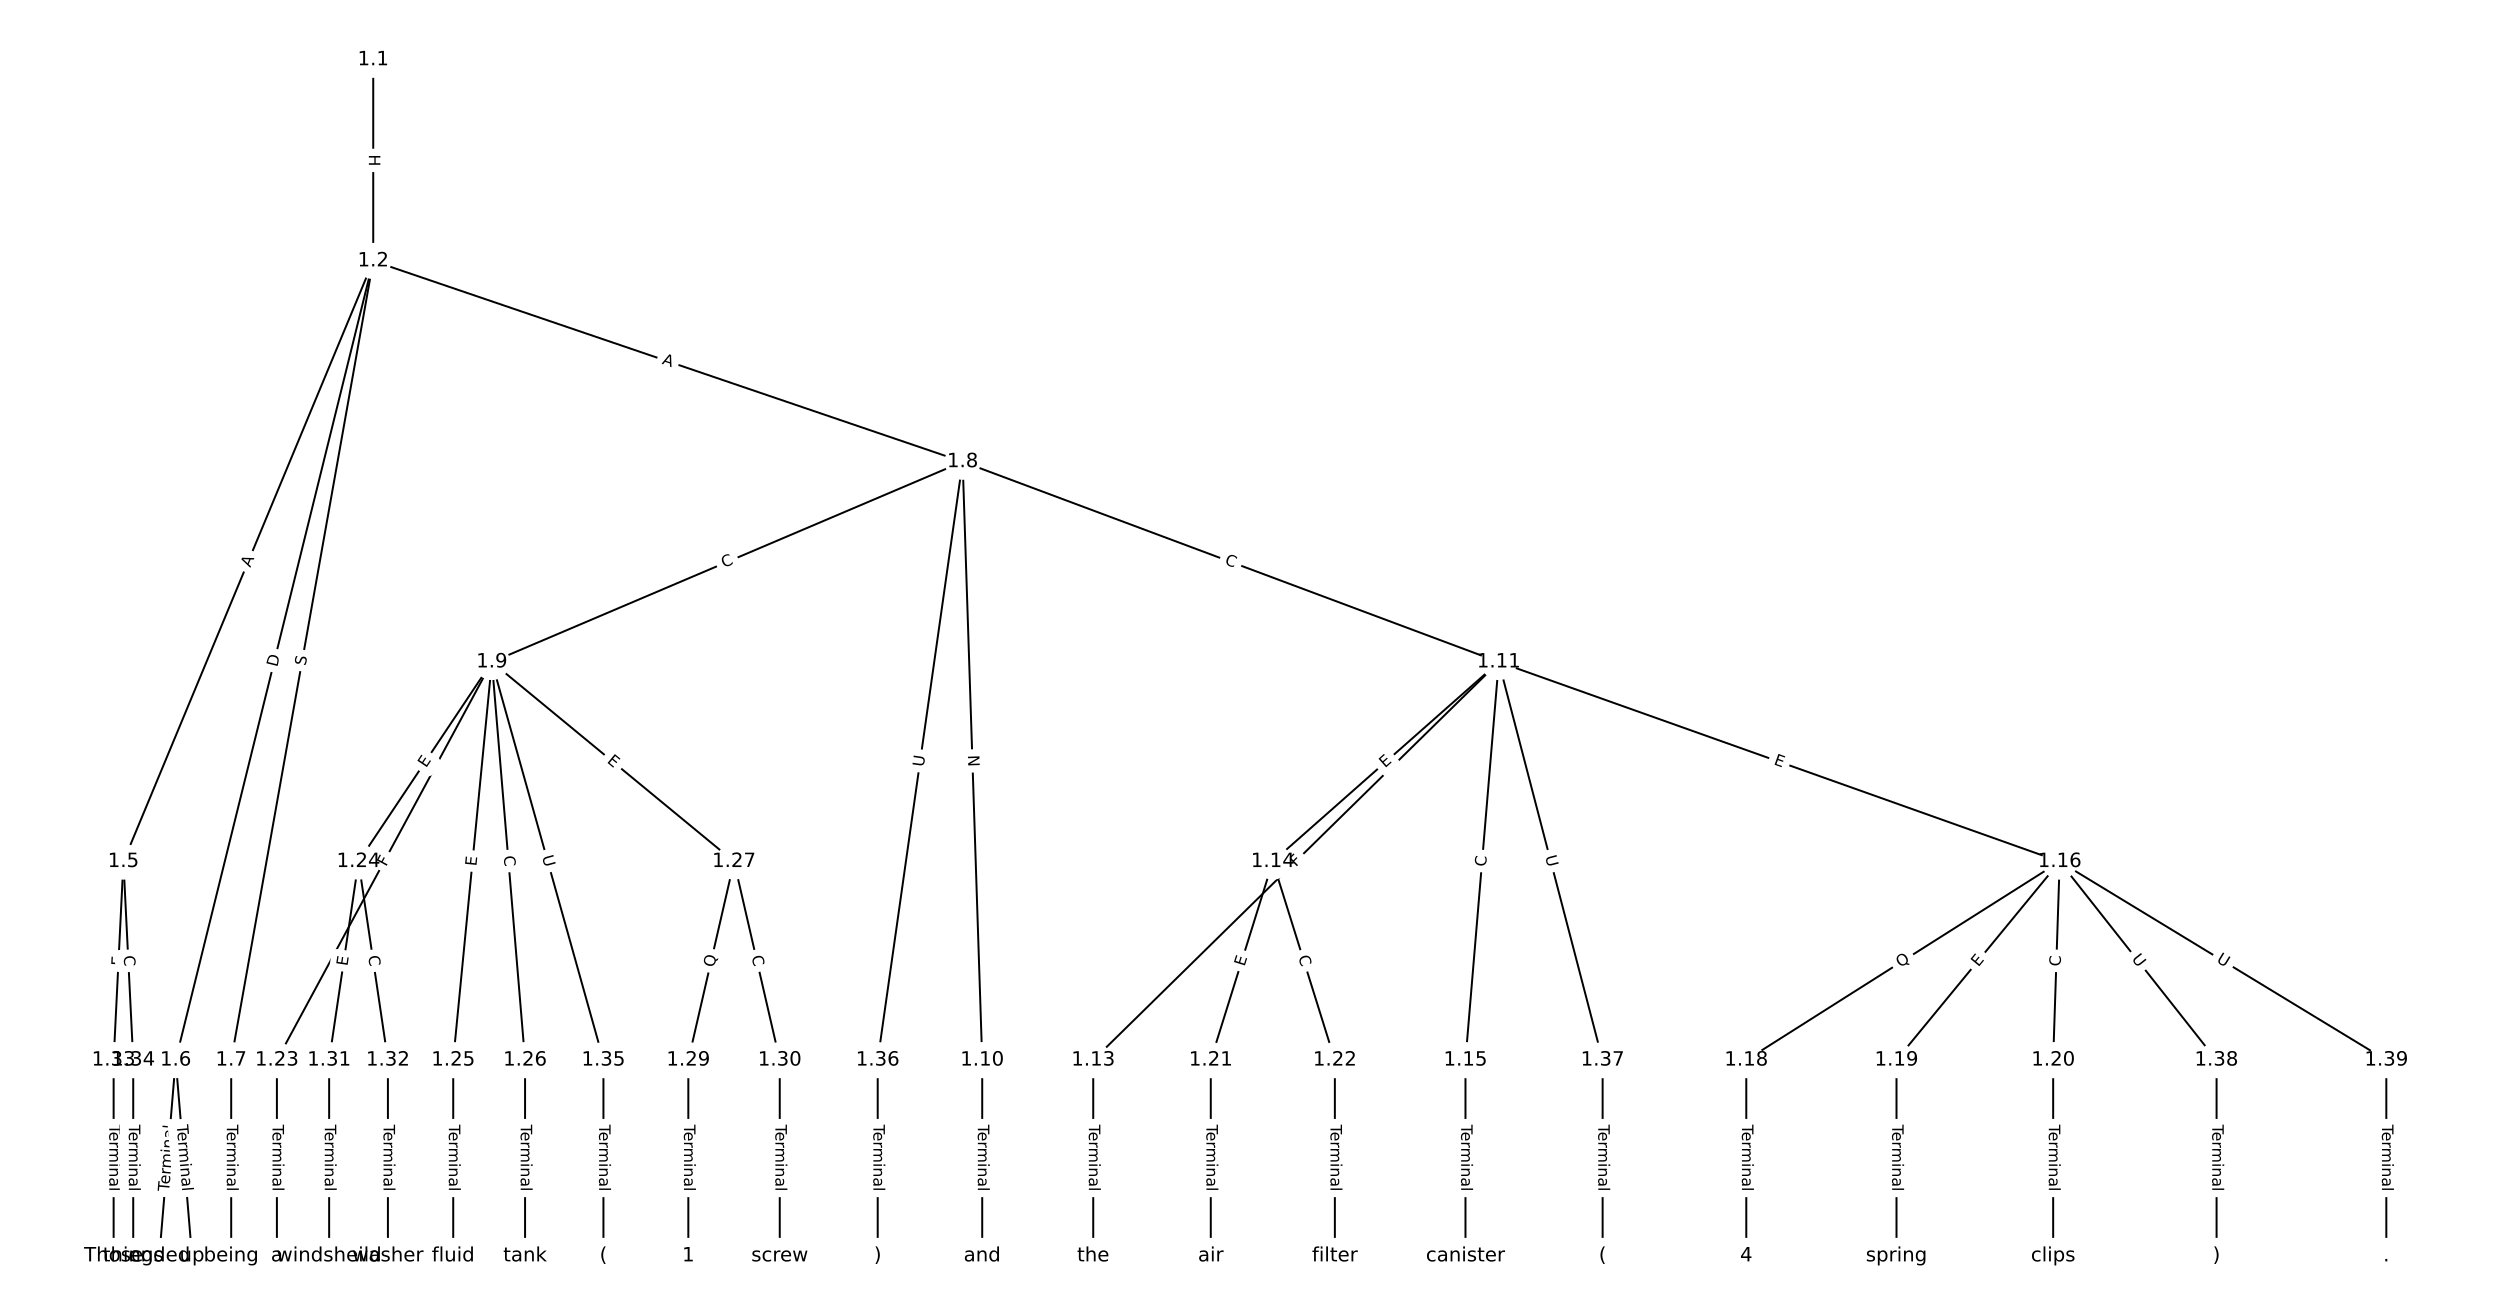 <?xml version="1.0" encoding="UTF-8"?>
<!DOCTYPE svg  PUBLIC '-//W3C//DTD SVG 1.1//EN'  'http://www.w3.org/Graphics/SVG/1.1/DTD/svg11.dtd'>
<svg width="1266.7pt" height="666.67pt" version="1.1" viewBox="0 0 1266.7 666.67" xmlns="http://www.w3.org/2000/svg" xmlns:xlink="http://www.w3.org/1999/xlink">
<defs>
<style type="text/css">*{stroke-linecap:butt;stroke-linejoin:round;}</style>
</defs>
<path d="m0 666.67h1266.7v-666.67h-1266.7z" fill="#fff"/>
<g fill="none" stroke="#000">
<path d="m189.11 30.303v101.93" clip-path="url(#a)"/>
<path d="m189.11 132.23-126.57 304.32" clip-path="url(#a)"/>
<path d="m189.11 132.23-100.1 404.91" clip-path="url(#a)"/>
<path d="m189.11 132.23-71.973 404.91" clip-path="url(#a)"/>
<path d="m189.11 132.23 298.64 101.73" clip-path="url(#a)"/>
<path d="m62.539 436.55-4.963 100.6" clip-path="url(#a)"/>
<path d="m62.539 436.55 4.963 100.6" clip-path="url(#a)"/>
<path d="m89.011 537.15-8.272 99.216" clip-path="url(#a)"/>
<path d="m89.011 537.15 8.272 99.216" clip-path="url(#a)"/>
<path d="m117.14 537.15v99.216" clip-path="url(#a)"/>
<path d="m487.75 233.96-238.53 101.47" clip-path="url(#a)"/>
<path d="m487.75 233.96 9.913 303.19" clip-path="url(#a)"/>
<path d="m487.75 233.96 271.65 101.47" clip-path="url(#a)"/>
<path d="m487.75 233.96-43.03 303.19" clip-path="url(#a)"/>
<path d="m249.22 335.43-108.92 201.72" clip-path="url(#a)"/>
<path d="m249.22 335.43-67.558 101.12" clip-path="url(#a)"/>
<path d="m249.22 335.43-19.578 201.72" clip-path="url(#a)"/>
<path d="m249.22 335.43 16.821 201.72" clip-path="url(#a)"/>
<path d="m249.22 335.43 122.71 101.12" clip-path="url(#a)"/>
<path d="m249.22 335.43 56.528 201.72" clip-path="url(#a)"/>
<path d="m497.67 537.15v99.216" clip-path="url(#a)"/>
<path d="m759.4 335.43-205.49 201.72" clip-path="url(#a)"/>
<path d="m759.4 335.43-114.49 101.12" clip-path="url(#a)"/>
<path d="m759.4 335.43-16.876 201.72" clip-path="url(#a)"/>
<path d="m759.4 335.43 284.24 101.12" clip-path="url(#a)"/>
<path d="m759.4 335.43 52.612 201.72" clip-path="url(#a)"/>
<path d="m553.92 537.15v99.216" clip-path="url(#a)"/>
<path d="m644.91 436.55-31.435 100.6" clip-path="url(#a)"/>
<path d="m644.91 436.55 31.435 100.6" clip-path="url(#a)"/>
<path d="m742.53 537.15v99.216" clip-path="url(#a)"/>
<path d="m1043.6 436.55-158.83 100.6" clip-path="url(#a)"/>
<path d="m1043.6 436.55-82.724 100.6" clip-path="url(#a)"/>
<path d="m1043.6 436.55-3.309 100.6" clip-path="url(#a)"/>
<path d="m1043.6 436.55 79.415 100.6" clip-path="url(#a)"/>
<path d="m1043.6 436.55 165.45 100.6" clip-path="url(#a)"/>
<path d="m884.81 537.15v99.216" clip-path="url(#a)"/>
<path d="m960.92 537.15v99.216" clip-path="url(#a)"/>
<path d="m1040.3 537.15v99.216" clip-path="url(#a)"/>
<path d="m613.48 537.15v99.216" clip-path="url(#a)"/>
<path d="m676.35 537.15v99.216" clip-path="url(#a)"/>
<path d="m140.3 537.15v99.216" clip-path="url(#a)"/>
<path d="m181.66 436.55-14.89 100.6" clip-path="url(#a)"/>
<path d="m181.66 436.55 14.89 100.6" clip-path="url(#a)"/>
<path d="m229.64 537.15v99.216" clip-path="url(#a)"/>
<path d="m266.04 537.15v99.216" clip-path="url(#a)"/>
<path d="m371.93 436.55-23.163 100.6" clip-path="url(#a)"/>
<path d="m371.93 436.55 23.163 100.6" clip-path="url(#a)"/>
<path d="m348.76 537.15v99.216" clip-path="url(#a)"/>
<path d="m395.09 537.15v99.216" clip-path="url(#a)"/>
<path d="m166.77 537.15v99.216" clip-path="url(#a)"/>
<path d="m196.55 537.15v99.216" clip-path="url(#a)"/>
<path d="m57.576 537.15v99.216" clip-path="url(#a)"/>
<path d="m67.503 537.15v99.216" clip-path="url(#a)"/>
<path d="m305.75 537.15v99.216" clip-path="url(#a)"/>
<path d="m444.72 537.15v99.216" clip-path="url(#a)"/>
<path d="m812.02 537.15v99.216" clip-path="url(#a)"/>
<path d="m1123.1 537.15v99.216" clip-path="url(#a)"/>
<path d="m1209.1 537.15v99.216" clip-path="url(#a)"/>
</g>
<path d="m182.84 78.26v6.016q0 2.4 2.4 2.4h7.742q2.4 0 2.4-2.4v-6.016q0-2.4-2.4-2.4h-7.742q-2.4 0-2.4 2.4z" clip-path="url(#a)" fill="#fff" stroke="#fff"/>
<g clip-path="url(#a)">
<defs>
<path id="aq" d="m9.812 72.906h9.859v-29.891h35.844v29.891h9.859v-72.906h-9.859v34.719h-35.844v-34.719h-9.859z"/>
</defs>
<g transform="translate(186.9 78.26) rotate(90) scale(.08 -.08)">
<use xlink:href="#aq"/>
</g>
</g>
<path d="m130.56 289.33 2.102-5.053q0.922-2.216-1.294-3.138l-7.149-2.973q-2.216-0.922-3.138 1.294l-2.102 5.053q-0.922 2.216 1.294 3.138l7.149 2.973q2.216 0.922 3.138-1.294z" clip-path="url(#a)" fill="#fff" stroke="#fff"/>
<g clip-path="url(#a)">
<defs>
<path id="ai" d="m34.188 63.188-13.391-36.281h26.812zm-5.578 9.719h11.188l27.781-72.906h-10.25l-6.641 18.703h-32.859l-6.641-18.703h-10.406z"/>
</defs>
<g transform="translate(126.81 287.77) rotate(-67.417) scale(.08 -.08)">
<use xlink:href="#ai"/>
</g>
</g>
<path d="m144.41 339.19 1.478-5.98q0.576-2.33-1.754-2.906l-7.516-1.858q-2.33-0.576-2.906 1.754l-1.478 5.98q-0.576 2.33 1.754 2.906l7.516 1.858q2.33 0.576 2.906-1.754z" clip-path="url(#a)" fill="#fff" stroke="#fff"/>
<g clip-path="url(#a)">
<defs>
<path id="ar" d="m19.672 64.797v-56.688h11.922q15.094 0 22.094 6.828 7 6.844 7 21.594 0 14.641-7 21.453t-22.094 6.812zm-9.859 8.109h20.266q21.188 0 31.094-8.812 9.922-8.812 9.922-27.562 0-18.859-9.969-27.703-9.953-8.828-31.047-8.828h-20.266z"/>
</defs>
<g transform="translate(140.46 338.21) rotate(-76.114) scale(.08 -.08)">
<use xlink:href="#ar"/>
</g>
</g>
<path d="m158.85 338.29 0.889-5q0.42-2.363-1.943-2.783l-7.623-1.355q-2.363-0.42-2.783 1.943l-0.889 5q-0.42 2.363 1.943 2.783l7.623 1.355q2.363 0.42 2.783-1.943z" clip-path="url(#a)" fill="#fff" stroke="#fff"/>
<g clip-path="url(#a)">
<defs>
<path id="ao" d="m53.516 70.516v-9.625q-5.609 2.688-10.594 4-4.984 1.328-9.625 1.328-8.047 0-12.422-3.125t-4.375-8.891q0-4.844 2.906-7.312 2.906-2.453 11.016-3.969l5.953-1.219q11.031-2.109 16.281-7.406t5.25-14.172q0-10.609-7.109-16.078-7.094-5.469-20.812-5.469-5.172 0-11.016 1.172-5.828 1.172-12.078 3.469v10.156q6-3.359 11.766-5.078 5.766-1.703 11.328-1.703 8.438 0 13.031 3.312 4.594 3.328 4.594 9.484 0 5.359-3.297 8.391t-10.812 4.547l-6.016 1.172q-11.031 2.188-15.969 6.875-4.922 4.688-4.922 13.047 0 9.672 6.812 15.234t18.766 5.562q5.141 0 10.453-0.938 5.328-0.922 10.891-2.766z"/>
</defs>
<g transform="translate(154.85 337.58) rotate(-79.921) scale(.08 -.08)">
<use xlink:href="#ao"/>
</g>
</g>
<path d="m333.82 188.15 5.18 1.764q2.272 0.774 3.046-1.498l2.496-7.329q0.774-2.272-1.498-3.046l-5.18-1.764q-2.272-0.774-3.046 1.498l-2.496 7.329q-0.774 2.272 1.498 3.046z" clip-path="url(#a)" fill="#fff" stroke="#fff"/>
<g clip-path="url(#a)">
<g transform="translate(335.13 184.3) rotate(18.81) scale(.08 -.08)">
<use xlink:href="#ai"/>
</g>
</g>
<path d="m66.197 489.68 0.249-5.049q0.118-2.397-2.279-2.515l-7.733-0.382q-2.397-0.118-2.515 2.279l-0.249 5.049q-0.118 2.397 2.279 2.515l7.733 0.382q2.397 0.118 2.515-2.279z" clip-path="url(#a)" fill="#fff" stroke="#fff"/>
<g clip-path="url(#a)">
<defs>
<path id="o" d="m9.812 72.906h46.094v-8.312h-36.234v-21.578h34.719v-8.297h-34.719v-26.422h37.109v-8.297h-46.969z"/>
</defs>
<g transform="translate(62.138 489.48) rotate(-87.175) scale(.08 -.08)">
<use xlink:href="#o"/>
</g>
</g>
<path d="m58.62 484.37 0.275 5.58q0.118 2.397 2.515 2.279l7.733-0.382q2.397-0.118 2.279-2.515l-0.275-5.58q-0.118-2.397-2.515-2.279l-7.733 0.382q-2.397 0.118-2.279 2.515z" clip-path="url(#a)" fill="#fff" stroke="#fff"/>
<g clip-path="url(#a)">
<defs>
<path id="p" d="m64.406 67.281v-10.391q-4.984 4.641-10.625 6.922-5.641 2.297-11.984 2.297-12.5 0-19.141-7.641t-6.641-22.094q0-14.406 6.641-22.047t19.141-7.641q6.344 0 11.984 2.297t10.625 6.938v-10.312q-5.172-3.516-10.969-5.281-5.781-1.75-12.219-1.75-16.562 0-26.094 10.125-9.516 10.141-9.516 27.672 0 17.578 9.516 27.703 9.531 10.141 26.094 10.141 6.531 0 12.312-1.734 5.797-1.734 10.875-5.203z"/>
</defs>
<g transform="translate(62.678 484.17) rotate(87.175) scale(.08 -.08)">
<use xlink:href="#p"/>
</g>
</g>
<path d="m89.72 604.12 2.809-33.691q0.199-2.392-2.192-2.591l-7.716-0.643q-2.392-0.199-2.591 2.192l-2.809 33.691q-0.199 2.392 2.192 2.591l7.716 0.643q2.392 0.199 2.591-2.192z" clip-path="url(#a)" fill="#fff" stroke="#fff"/>
<g clip-path="url(#a)">
<defs>
<path id="k" d="m-0.297 72.906h61.672v-8.312h-25.875v-64.594h-9.906v64.594h-25.891z"/>
<path id="f" d="m56.203 29.594v-4.391h-41.312q0.594-9.281 5.594-14.141t13.938-4.859q5.172 0 10.031 1.266t9.656 3.812v-8.5q-4.844-2.047-9.922-3.125t-10.297-1.078q-13.094 0-20.734 7.609-7.641 7.625-7.641 20.625 0 13.422 7.25 21.297 7.25 7.891 19.562 7.891 11.031 0 17.453-7.109 6.422-7.094 6.422-19.297zm-8.984 2.641q-0.094 7.359-4.125 11.75-4.031 4.406-10.672 4.406-7.516 0-12.031-4.25t-5.203-11.969z"/>
<path id="i" d="m41.109 46.297q-1.516 0.875-3.297 1.281-1.781 0.422-3.922 0.422-7.625 0-11.703-4.953t-4.078-14.234v-28.812h-9.031v54.688h9.031v-8.5q2.844 4.984 7.375 7.391 4.547 2.422 11.047 2.422 0.922 0 2.047-0.125 1.125-0.109 2.484-0.359z"/>
<path id="l" d="m52 44.188q3.375 6.062 8.062 8.938t11.031 2.875q8.547 0 13.188-5.984 4.641-5.969 4.641-17v-33.016h-9.031v32.719q0 7.859-2.797 11.656-2.781 3.812-8.484 3.812-6.984 0-11.047-4.641-4.047-4.625-4.047-12.641v-30.906h-9.031v32.719q0 7.906-2.781 11.688t-8.594 3.781q-6.891 0-10.953-4.656-4.047-4.656-4.047-12.625v-30.906h-9.031v54.688h9.031v-8.5q3.078 5.031 7.375 7.422t10.203 2.391q5.969 0 10.141-3.031 4.172-3.016 6.172-8.781z"/>
<path id="e" d="m9.422 54.688h8.984v-54.688h-8.984zm0 21.297h8.984v-11.391h-8.984z"/>
<path id="g" d="m54.891 33.016v-33.016h-8.984v32.719q0 7.766-3.031 11.609-3.031 3.859-9.078 3.859-7.281 0-11.484-4.641-4.203-4.625-4.203-12.641v-30.906h-9.031v54.688h9.031v-8.5q3.234 4.938 7.594 7.375 4.375 2.438 10.094 2.438 9.422 0 14.25-5.828 4.844-5.828 4.844-17.156z"/>
<path id="h" d="m34.281 27.484q-10.891 0-15.094-2.484t-4.203-8.5q0-4.781 3.156-7.594 3.156-2.797 8.562-2.797 7.484 0 12 5.297t4.516 14.078v2zm17.922 3.719v-31.203h-8.984v8.297q-3.078-4.969-7.672-7.344t-11.234-2.375q-8.391 0-13.359 4.719-4.953 4.719-4.953 12.625 0 9.219 6.172 13.906 6.188 4.688 18.438 4.688h12.609v0.891q0 6.203-4.078 9.594t-11.453 3.391q-4.688 0-9.141-1.125-4.438-1.125-8.531-3.375v8.312q4.922 1.906 9.562 2.844 4.641 0.953 9.031 0.953 11.875 0 17.734-6.156 5.859-6.141 5.859-18.641z"/>
<path id="j" d="m9.422 75.984h8.984v-75.984h-8.984z"/>
</defs>
<g transform="translate(85.67 603.78) rotate(-85.234) scale(.08 -.08)">
<use xlink:href="#k"/>
<use x="44.084" xlink:href="#f"/>
<use x="105.607" xlink:href="#i"/>
<use x="144.971" xlink:href="#l"/>
<use x="242.383" xlink:href="#e"/>
<use x="270.166" xlink:href="#g"/>
<use x="333.545" xlink:href="#h"/>
<use x="394.824" xlink:href="#j"/>
</g>
</g>
<path d="m85.493 570.43 2.809 33.691q0.199 2.392 2.591 2.192l7.716-0.643q2.392-0.199 2.192-2.591l-2.809-33.691q-0.199-2.392-2.591-2.192l-7.716 0.643q-2.392 0.199-2.192 2.591z" clip-path="url(#a)" fill="#fff" stroke="#fff"/>
<g clip-path="url(#a)">
<g transform="translate(89.543 570.09) rotate(85.234) scale(.08 -.08)">
<use xlink:href="#k"/>
<use x="44.084" xlink:href="#f"/>
<use x="105.607" xlink:href="#i"/>
<use x="144.971" xlink:href="#l"/>
<use x="242.383" xlink:href="#e"/>
<use x="270.166" xlink:href="#g"/>
<use x="333.545" xlink:href="#h"/>
<use x="394.824" xlink:href="#j"/>
</g>
</g>
<path d="m110.87 569.85v33.808q0 2.4 2.4 2.4h7.742q2.4 0 2.4-2.4v-33.808q0-2.4-2.4-2.4h-7.742q-2.4 0-2.4 2.4z" clip-path="url(#a)" fill="#fff" stroke="#fff"/>
<g clip-path="url(#a)">
<g transform="translate(114.93 569.85) rotate(90) scale(.08 -.08)">
<use xlink:href="#k"/>
<use x="44.084" xlink:href="#f"/>
<use x="105.607" xlink:href="#i"/>
<use x="144.971" xlink:href="#l"/>
<use x="242.383" xlink:href="#e"/>
<use x="270.166" xlink:href="#g"/>
<use x="333.545" xlink:href="#h"/>
<use x="394.824" xlink:href="#j"/>
</g>
</g>
<path d="m368.37 291.56 5.141-2.187q2.208-0.939 1.269-3.148l-3.031-7.125q-0.939-2.208-3.148-1.269l-5.141 2.187q-2.208 0.939-1.269 3.148l3.031 7.125q0.939 2.208 3.148 1.269z" clip-path="url(#a)" fill="#fff" stroke="#fff"/>
<g clip-path="url(#a)">
<g transform="translate(366.78 287.82) rotate(-23.044) scale(.08 -.08)">
<use xlink:href="#p"/>
</g>
</g>
<path d="m486.34 382.77 0.196 5.982q0.078 2.399 2.477 2.32l7.738-0.253q2.399-0.078 2.32-2.477l-0.196-5.982q-0.078-2.399-2.477-2.32l-7.738 0.253q-2.399 0.078-2.32 2.477z" clip-path="url(#a)" fill="#fff" stroke="#fff"/>
<g clip-path="url(#a)">
<defs>
<path id="ap" d="m9.812 72.906h13.281l32.328-60.984v60.984h9.562v-72.906h-13.281l-32.312 60.984v-60.984h-9.578z"/>
</defs>
<g transform="translate(490.41 382.63) rotate(88.127) scale(.08 -.08)">
<use xlink:href="#ap"/>
</g>
</g>
<path d="m618.77 289.59 5.233 1.955q2.248 0.84 3.088-1.409l2.709-7.253q0.84-2.248-1.409-3.088l-5.233-1.955q-2.248-0.84-3.088 1.409l-2.709 7.253q-0.84 2.248 1.409 3.088z" clip-path="url(#a)" fill="#fff" stroke="#fff"/>
<g clip-path="url(#a)">
<g transform="translate(620.19 285.78) rotate(20.482) scale(.08 -.08)">
<use xlink:href="#p"/>
</g>
</g>
<path d="m472.04 389.33 0.823-5.797q0.337-2.376-2.039-2.713l-7.666-1.088q-2.376-0.337-2.713 2.039l-0.823 5.797q-0.337 2.376 2.039 2.713l7.666 1.088q2.376 0.337 2.713-2.039z" clip-path="url(#a)" fill="#fff" stroke="#fff"/>
<g clip-path="url(#a)">
<defs>
<path id="s" d="m8.688 72.906h9.922v-44.297q0-11.719 4.234-16.875 4.25-5.141 13.781-5.141 9.469 0 13.719 5.141 4.25 5.156 4.25 16.875v44.297h9.906v-45.516q0-14.25-7.062-21.531-7.047-7.281-20.812-7.281-13.828 0-20.891 7.281-7.047 7.281-7.047 21.531z"/>
</defs>
<g transform="translate(468.01 388.76) rotate(-81.922) scale(.08 -.08)">
<use xlink:href="#s"/>
</g>
</g>
<path d="m199.18 441.29 2.186-4.049q1.14-2.112-0.972-3.252l-6.813-3.679q-2.112-1.14-3.252 0.972l-2.186 4.049q-1.14 2.112 0.972 3.252l6.813 3.679q2.112 1.14 3.252-0.972z" clip-path="url(#a)" fill="#fff" stroke="#fff"/>
<g clip-path="url(#a)">
<defs>
<path id="ah" d="m9.812 72.906h41.891v-8.312h-32.031v-21.484h28.906v-8.297h-28.906v-34.812h-9.859z"/>
</defs>
<g transform="translate(195.61 439.36) rotate(-61.633) scale(.08 -.08)">
<use xlink:href="#ah"/>
</g>
</g>
<path d="m219.25 391.57 2.808-4.203q1.333-1.996-0.662-3.329l-6.438-4.301q-1.996-1.333-3.329 0.662l-2.808 4.203q-1.333 1.996 0.662 3.329l6.438 4.301q1.996 1.333 3.329-0.662z" clip-path="url(#a)" fill="#fff" stroke="#fff"/>
<g clip-path="url(#a)">
<g transform="translate(215.87 389.32) rotate(-56.254) scale(.08 -.08)">
<use xlink:href="#o"/>
</g>
</g>
<path d="m245.43 439.41 0.488-5.031q0.232-2.389-2.157-2.621l-7.706-0.748q-2.389-0.232-2.621 2.157l-0.488 5.031q-0.232 2.389 2.157 2.621l7.706 0.748q2.389 0.232 2.621-2.157z" clip-path="url(#a)" fill="#fff" stroke="#fff"/>
<g clip-path="url(#a)">
<g transform="translate(241.38 439.02) rotate(-84.457) scale(.08 -.08)">
<use xlink:href="#o"/>
</g>
</g>
<path d="m251.15 434.02 0.464 5.567q0.199 2.392 2.591 2.192l7.716-0.643q2.392-0.199 2.192-2.591l-0.464-5.567q-0.199-2.392-2.591-2.192l-7.716 0.643q-2.392 0.199-2.192 2.591z" clip-path="url(#a)" fill="#fff" stroke="#fff"/>
<g clip-path="url(#a)">
<g transform="translate(255.2 433.69) rotate(85.233) scale(.08 -.08)">
<use xlink:href="#p"/>
</g>
</g>
<path d="m304.63 389.22 3.901 3.215q1.852 1.526 3.378-0.326l4.924-5.975q1.526-1.852-0.326-3.378l-3.901-3.215q-1.852-1.526-3.378 0.326l-4.924 5.975q-1.526 1.852 0.326 3.378z" clip-path="url(#a)" fill="#fff" stroke="#fff"/>
<g clip-path="url(#a)">
<g transform="translate(307.22 386.08) rotate(39.492) scale(.08 -.08)">
<use xlink:href="#o"/>
</g>
</g>
<path d="m270.65 435.16 1.58 5.638q0.648 2.311 2.959 1.663l7.455-2.089q2.311-0.648 1.663-2.959l-1.58-5.638q-0.648-2.311-2.959-1.663l-7.455 2.089q-2.311 0.648-1.663 2.959z" clip-path="url(#a)" fill="#fff" stroke="#fff"/>
<g clip-path="url(#a)">
<g transform="translate(274.57 434.06) rotate(74.346) scale(.08 -.08)">
<use xlink:href="#s"/>
</g>
</g>
<path d="m491.4 569.85v33.808q0 2.4 2.4 2.4h7.742q2.4 0 2.4-2.4v-33.808q0-2.4-2.4-2.4h-7.742q-2.4 0-2.4 2.4z" clip-path="url(#a)" fill="#fff" stroke="#fff"/>
<g clip-path="url(#a)">
<g transform="translate(495.46 569.85) rotate(90) scale(.08 -.08)">
<use xlink:href="#k"/>
<use x="44.084" xlink:href="#f"/>
<use x="105.607" xlink:href="#i"/>
<use x="144.971" xlink:href="#l"/>
<use x="242.383" xlink:href="#e"/>
<use x="270.166" xlink:href="#g"/>
<use x="333.545" xlink:href="#h"/>
<use x="394.824" xlink:href="#j"/>
</g>
</g>
<path d="m659.41 442.37 3.284-3.223q1.713-1.681 0.031-3.394l-5.424-5.525q-1.681-1.713-3.394-0.031l-3.284 3.223q-1.713 1.681-0.031 3.394l5.424 5.525q1.681 1.713 3.394 0.031z" clip-path="url(#a)" fill="#fff" stroke="#fff"/>
<g clip-path="url(#a)">
<g transform="translate(656.57 439.47) rotate(-44.47) scale(.08 -.08)">
<use xlink:href="#ah"/>
</g>
</g>
<path d="m704.42 392.36 3.789-3.346q1.799-1.589 0.21-3.388l-5.126-5.803q-1.589-1.799-3.388-0.21l-3.789 3.346q-1.799 1.589-0.21 3.388l5.126 5.803q1.589 1.799 3.388 0.21z" clip-path="url(#a)" fill="#fff" stroke="#fff"/>
<g clip-path="url(#a)">
<g transform="translate(701.73 389.32) rotate(-41.453) scale(.08 -.08)">
<use xlink:href="#o"/>
</g>
</g>
<path d="m756.98 439.59 0.466-5.567q0.2-2.392-2.192-2.592l-7.715-0.645q-2.392-0.2-2.592 2.192l-0.466 5.567q-0.2 2.392 2.192 2.592l7.715 0.645q2.392 0.2 2.592-2.192z" clip-path="url(#a)" fill="#fff" stroke="#fff"/>
<g clip-path="url(#a)">
<g transform="translate(752.93 439.25) rotate(-85.218) scale(.08 -.08)">
<use xlink:href="#p"/>
</g>
</g>
<path d="m897.04 391.05 4.763 1.694q2.261 0.804 3.066-1.457l2.595-7.295q0.804-2.261-1.457-3.066l-4.763-1.694q-2.261-0.804-3.066 1.457l-2.595 7.295q-0.804 2.261 1.457 3.066z" clip-path="url(#a)" fill="#fff" stroke="#fff"/>
<g clip-path="url(#a)">
<g transform="translate(898.4 387.22) rotate(19.584) scale(.08 -.08)">
<use xlink:href="#o"/>
</g>
</g>
<path d="m778.9 435.04 1.478 5.665q0.606 2.322 2.928 1.717l7.492-1.954q2.322-0.606 1.717-2.928l-1.478-5.665q-0.606-2.322-2.928-1.717l-7.492 1.954q-2.322 0.606-1.717 2.928z" clip-path="url(#a)" fill="#fff" stroke="#fff"/>
<g clip-path="url(#a)">
<g transform="translate(782.84 434.01) rotate(75.382) scale(.08 -.08)">
<use xlink:href="#s"/>
</g>
</g>
<path d="m547.65 569.85v33.808q0 2.4 2.4 2.4h7.742q2.4 0 2.4-2.4v-33.808q0-2.4-2.4-2.4h-7.742q-2.4 0-2.4 2.4z" clip-path="url(#a)" fill="#fff" stroke="#fff"/>
<g clip-path="url(#a)">
<g transform="translate(551.71 569.85) rotate(90) scale(.08 -.08)">
<use xlink:href="#k"/>
<use x="44.084" xlink:href="#f"/>
<use x="105.607" xlink:href="#i"/>
<use x="144.971" xlink:href="#l"/>
<use x="242.383" xlink:href="#e"/>
<use x="270.166" xlink:href="#g"/>
<use x="333.545" xlink:href="#h"/>
<use x="394.824" xlink:href="#j"/>
</g>
</g>
<path d="m634.43 491.13 1.508-4.825q0.716-2.291-1.575-3.007l-7.39-2.309q-2.291-0.716-3.007 1.575l-1.508 4.825q-0.716 2.291 1.575 3.007l7.39 2.309q2.291 0.716 3.007-1.575z" clip-path="url(#a)" fill="#fff" stroke="#fff"/>
<g clip-path="url(#a)">
<g transform="translate(630.55 489.92) rotate(-72.647) scale(.08 -.08)">
<use xlink:href="#o"/>
</g>
</g>
<path d="m653.81 486.05 1.666 5.332q0.716 2.291 3.007 1.575l7.39-2.309q2.291-0.716 1.575-3.007l-1.666-5.332q-0.716-2.291-3.007-1.575l-7.39 2.309q-2.291 0.716-1.575 3.007z" clip-path="url(#a)" fill="#fff" stroke="#fff"/>
<g clip-path="url(#a)">
<g transform="translate(657.69 484.84) rotate(72.647) scale(.08 -.08)">
<use xlink:href="#p"/>
</g>
</g>
<path d="m736.26 569.85v33.808q0 2.4 2.4 2.4h7.742q2.4 0 2.4-2.4v-33.808q0-2.4-2.4-2.4h-7.742q-2.4 0-2.4 2.4z" clip-path="url(#a)" fill="#fff" stroke="#fff"/>
<g clip-path="url(#a)">
<g transform="translate(740.32 569.85) rotate(90) scale(.08 -.08)">
<use xlink:href="#k"/>
<use x="44.084" xlink:href="#f"/>
<use x="105.607" xlink:href="#i"/>
<use x="144.971" xlink:href="#l"/>
<use x="242.383" xlink:href="#e"/>
<use x="270.166" xlink:href="#g"/>
<use x="333.545" xlink:href="#h"/>
<use x="394.824" xlink:href="#j"/>
</g>
</g>
<path d="m964.92 493.83 5.32-3.37q2.027-1.284 0.743-3.312l-4.143-6.541q-1.284-2.027-3.312-0.743l-5.32 3.37q-2.027 1.284-0.743 3.312l4.143 6.541q1.284 2.027 3.312 0.743z" clip-path="url(#a)" fill="#fff" stroke="#fff"/>
<g clip-path="url(#a)">
<defs>
<path id="ag" d="m39.406 66.219q-10.75 0-17.078-8.016-6.312-8-6.312-21.828 0-13.766 6.312-21.781 6.328-8 17.078-8 10.734 0 17.016 8 6.281 8.016 6.281 21.781 0 13.828-6.281 21.828-6.281 8.016-17.016 8.016zm13.812-64.906 13-14.203h-11.922l-10.797 11.672q-1.609-0.094-2.469-0.141-0.844-0.062-1.625-0.062-15.375 0-24.594 10.281-9.203 10.281-9.203 27.516 0 17.281 9.203 27.562 9.219 10.281 24.594 10.281 15.328 0 24.5-10.281 9.188-10.281 9.188-27.562 0-12.688-5.109-21.734-5.094-9.031-14.766-13.328z"/>
</defs>
<g transform="translate(962.75 490.4) rotate(-32.349) scale(.08 -.08)">
<use xlink:href="#ag"/>
</g>
</g>
<path d="m1005.5 492.78 3.211-3.904q1.524-1.854-0.329-3.378l-5.98-4.918q-1.854-1.524-3.378 0.329l-3.211 3.904q-1.524 1.854 0.329 3.378l5.98 4.918q1.854 1.524 3.378-0.329z" clip-path="url(#a)" fill="#fff" stroke="#fff"/>
<g clip-path="url(#a)">
<g transform="translate(1002.4 490.2) rotate(-50.568) scale(.08 -.08)">
<use xlink:href="#o"/>
</g>
</g>
<path d="m1048.2 489.85 0.184-5.583q0.079-2.399-2.32-2.478l-7.738-0.255q-2.399-0.079-2.478 2.32l-0.184 5.583q-0.079 2.399 2.32 2.478l7.738 0.255q2.399 0.079 2.478-2.32z" clip-path="url(#a)" fill="#fff" stroke="#fff"/>
<g clip-path="url(#a)">
<g transform="translate(1044.1 489.71) rotate(-88.116) scale(.08 -.08)">
<use xlink:href="#p"/>
</g>
</g>
<path d="m1076.6 488.44 3.628 4.596q1.487 1.884 3.371 0.397l6.077-4.798q1.884-1.487 0.397-3.371l-3.628-4.596q-1.487-1.884-3.371-0.397l-6.077 4.798q-1.884 1.487-0.397 3.371z" clip-path="url(#a)" fill="#fff" stroke="#fff"/>
<g clip-path="url(#a)">
<g transform="translate(1079.8 485.92) rotate(51.711) scale(.08 -.08)">
<use xlink:href="#s"/>
</g>
</g>
<path d="m1120.6 490.69 5.003 3.042q2.051 1.247 3.298-0.804l4.022-6.616q1.247-2.051-0.804-3.298l-5.003-3.042q-2.051-1.247-3.298 0.804l-4.022 6.616q-1.247 2.051 0.804 3.298z" clip-path="url(#a)" fill="#fff" stroke="#fff"/>
<g clip-path="url(#a)">
<g transform="translate(1122.7 487.21) rotate(31.301) scale(.08 -.08)">
<use xlink:href="#s"/>
</g>
</g>
<path d="m878.54 569.85v33.808q0 2.4 2.4 2.4h7.742q2.4 0 2.4-2.4v-33.808q0-2.4-2.4-2.4h-7.742q-2.4 0-2.4 2.4z" clip-path="url(#a)" fill="#fff" stroke="#fff"/>
<g clip-path="url(#a)">
<g transform="translate(882.61 569.85) rotate(90) scale(.08 -.08)">
<use xlink:href="#k"/>
<use x="44.084" xlink:href="#f"/>
<use x="105.607" xlink:href="#i"/>
<use x="144.971" xlink:href="#l"/>
<use x="242.383" xlink:href="#e"/>
<use x="270.166" xlink:href="#g"/>
<use x="333.545" xlink:href="#h"/>
<use x="394.824" xlink:href="#j"/>
</g>
</g>
<path d="m954.65 569.85v33.808q0 2.4 2.4 2.4h7.742q2.4 0 2.4-2.4v-33.808q0-2.4-2.4-2.4h-7.742q-2.4 0-2.4 2.4z" clip-path="url(#a)" fill="#fff" stroke="#fff"/>
<g clip-path="url(#a)">
<g transform="translate(958.71 569.85) rotate(90) scale(.08 -.08)">
<use xlink:href="#k"/>
<use x="44.084" xlink:href="#f"/>
<use x="105.607" xlink:href="#i"/>
<use x="144.971" xlink:href="#l"/>
<use x="242.383" xlink:href="#e"/>
<use x="270.166" xlink:href="#g"/>
<use x="333.545" xlink:href="#h"/>
<use x="394.824" xlink:href="#j"/>
</g>
</g>
<path d="m1034.1 569.85v33.808q0 2.4 2.4 2.4h7.742q2.4 0 2.4-2.4v-33.808q0-2.4-2.4-2.4h-7.742q-2.4 0-2.4 2.4z" clip-path="url(#a)" fill="#fff" stroke="#fff"/>
<g clip-path="url(#a)">
<g transform="translate(1038.1 569.85) rotate(90) scale(.08 -.08)">
<use xlink:href="#k"/>
<use x="44.084" xlink:href="#f"/>
<use x="105.607" xlink:href="#i"/>
<use x="144.971" xlink:href="#l"/>
<use x="242.383" xlink:href="#e"/>
<use x="270.166" xlink:href="#g"/>
<use x="333.545" xlink:href="#h"/>
<use x="394.824" xlink:href="#j"/>
</g>
</g>
<path d="m607.21 569.85v33.808q0 2.4 2.4 2.4h7.742q2.4 0 2.4-2.4v-33.808q0-2.4-2.4-2.4h-7.742q-2.4 0-2.4 2.4z" clip-path="url(#a)" fill="#fff" stroke="#fff"/>
<g clip-path="url(#a)">
<g transform="translate(611.27 569.85) rotate(90) scale(.08 -.08)">
<use xlink:href="#k"/>
<use x="44.084" xlink:href="#f"/>
<use x="105.607" xlink:href="#i"/>
<use x="144.971" xlink:href="#l"/>
<use x="242.383" xlink:href="#e"/>
<use x="270.166" xlink:href="#g"/>
<use x="333.545" xlink:href="#h"/>
<use x="394.824" xlink:href="#j"/>
</g>
</g>
<path d="m670.08 569.85v33.808q0 2.4 2.4 2.4h7.742q2.4 0 2.4-2.4v-33.808q0-2.4-2.4-2.4h-7.742q-2.4 0-2.4 2.4z" clip-path="url(#a)" fill="#fff" stroke="#fff"/>
<g clip-path="url(#a)">
<g transform="translate(674.14 569.85) rotate(90) scale(.08 -.08)">
<use xlink:href="#k"/>
<use x="44.084" xlink:href="#f"/>
<use x="105.607" xlink:href="#i"/>
<use x="144.971" xlink:href="#l"/>
<use x="242.383" xlink:href="#e"/>
<use x="270.166" xlink:href="#g"/>
<use x="333.545" xlink:href="#h"/>
<use x="394.824" xlink:href="#j"/>
</g>
</g>
<path d="m134.03 569.85v33.808q0 2.4 2.4 2.4h7.742q2.4 0 2.4-2.4v-33.808q0-2.4-2.4-2.4h-7.742q-2.4 0-2.4 2.4z" clip-path="url(#a)" fill="#fff" stroke="#fff"/>
<g clip-path="url(#a)">
<g transform="translate(138.09 569.85) rotate(90) scale(.08 -.08)">
<use xlink:href="#k"/>
<use x="44.084" xlink:href="#f"/>
<use x="105.607" xlink:href="#i"/>
<use x="144.971" xlink:href="#l"/>
<use x="242.383" xlink:href="#e"/>
<use x="270.166" xlink:href="#g"/>
<use x="333.545" xlink:href="#h"/>
<use x="394.824" xlink:href="#j"/>
</g>
</g>
<path d="m180.05 490.27 0.74-5q0.351-2.374-2.023-2.726l-7.659-1.134q-2.374-0.351-2.726 2.023l-0.74 5q-0.351 2.374 2.023 2.726l7.659 1.134q2.374 0.351 2.726-2.023z" clip-path="url(#a)" fill="#fff" stroke="#fff"/>
<g clip-path="url(#a)">
<g transform="translate(176.03 489.67) rotate(-81.58) scale(.08 -.08)">
<use xlink:href="#o"/>
</g>
</g>
<path d="m182.49 485 0.818 5.526q0.351 2.374 2.726 2.023l7.659-1.134q2.374-0.351 2.023-2.726l-0.818-5.526q-0.351-2.374-2.726-2.023l-7.659 1.134q-2.374 0.351-2.023 2.726z" clip-path="url(#a)" fill="#fff" stroke="#fff"/>
<g clip-path="url(#a)">
<g transform="translate(186.51 484.41) rotate(81.58) scale(.08 -.08)">
<use xlink:href="#p"/>
</g>
</g>
<path d="m223.37 569.85v33.808q0 2.4 2.4 2.4h7.742q2.4 0 2.4-2.4v-33.808q0-2.4-2.4-2.4h-7.742q-2.4 0-2.4 2.4z" clip-path="url(#a)" fill="#fff" stroke="#fff"/>
<g clip-path="url(#a)">
<g transform="translate(227.43 569.85) rotate(90) scale(.08 -.08)">
<use xlink:href="#k"/>
<use x="44.084" xlink:href="#f"/>
<use x="105.607" xlink:href="#i"/>
<use x="144.971" xlink:href="#l"/>
<use x="242.383" xlink:href="#e"/>
<use x="270.166" xlink:href="#g"/>
<use x="333.545" xlink:href="#h"/>
<use x="394.824" xlink:href="#j"/>
</g>
</g>
<path d="m259.77 569.85v33.808q0 2.4 2.4 2.4h7.742q2.4 0 2.4-2.4v-33.808q0-2.4-2.4-2.4h-7.742q-2.4 0-2.4 2.4z" clip-path="url(#a)" fill="#fff" stroke="#fff"/>
<g clip-path="url(#a)">
<g transform="translate(263.83 569.85) rotate(90) scale(.08 -.08)">
<use xlink:href="#k"/>
<use x="44.084" xlink:href="#f"/>
<use x="105.607" xlink:href="#i"/>
<use x="144.971" xlink:href="#l"/>
<use x="242.383" xlink:href="#e"/>
<use x="270.166" xlink:href="#g"/>
<use x="333.545" xlink:href="#h"/>
<use x="394.824" xlink:href="#j"/>
</g>
</g>
<path d="m365.75 491.32 1.413-6.137q0.539-2.339-1.8-2.877l-7.545-1.737q-2.339-0.539-2.877 1.8l-1.413 6.137q-0.539 2.339 1.8 2.877l7.545 1.737q2.339 0.539 2.877-1.8z" clip-path="url(#a)" fill="#fff" stroke="#fff"/>
<g clip-path="url(#a)">
<g transform="translate(361.79 490.41) rotate(-77.033) scale(.08 -.08)">
<use xlink:href="#ag"/>
</g>
</g>
<path d="m376.77 485.53 1.254 5.444q0.539 2.339 2.877 1.8l7.545-1.737q2.339-0.539 1.8-2.877l-1.254-5.444q-0.539-2.339-2.877-1.8l-7.545 1.737q-2.339 0.539-1.8 2.877z" clip-path="url(#a)" fill="#fff" stroke="#fff"/>
<g clip-path="url(#a)">
<g transform="translate(380.73 484.62) rotate(77.033) scale(.08 -.08)">
<use xlink:href="#p"/>
</g>
</g>
<path d="m342.49 569.85v33.808q0 2.4 2.4 2.4h7.742q2.4 0 2.4-2.4v-33.808q0-2.4-2.4-2.4h-7.742q-2.4 0-2.4 2.4z" clip-path="url(#a)" fill="#fff" stroke="#fff"/>
<g clip-path="url(#a)">
<g transform="translate(346.56 569.85) rotate(90) scale(.08 -.08)">
<use xlink:href="#k"/>
<use x="44.084" xlink:href="#f"/>
<use x="105.607" xlink:href="#i"/>
<use x="144.971" xlink:href="#l"/>
<use x="242.383" xlink:href="#e"/>
<use x="270.166" xlink:href="#g"/>
<use x="333.545" xlink:href="#h"/>
<use x="394.824" xlink:href="#j"/>
</g>
</g>
<path d="m388.82 569.85v33.808q0 2.4 2.4 2.4h7.742q2.4 0 2.4-2.4v-33.808q0-2.4-2.4-2.4h-7.742q-2.4 0-2.4 2.4z" clip-path="url(#a)" fill="#fff" stroke="#fff"/>
<g clip-path="url(#a)">
<g transform="translate(392.88 569.85) rotate(90) scale(.08 -.08)">
<use xlink:href="#k"/>
<use x="44.084" xlink:href="#f"/>
<use x="105.607" xlink:href="#i"/>
<use x="144.971" xlink:href="#l"/>
<use x="242.383" xlink:href="#e"/>
<use x="270.166" xlink:href="#g"/>
<use x="333.545" xlink:href="#h"/>
<use x="394.824" xlink:href="#j"/>
</g>
</g>
<path d="m160.5 569.85v33.808q0 2.4 2.4 2.4h7.742q2.4 0 2.4-2.4v-33.808q0-2.4-2.4-2.4h-7.742q-2.4 0-2.4 2.4z" clip-path="url(#a)" fill="#fff" stroke="#fff"/>
<g clip-path="url(#a)">
<g transform="translate(164.56 569.85) rotate(90) scale(.08 -.08)">
<use xlink:href="#k"/>
<use x="44.084" xlink:href="#f"/>
<use x="105.607" xlink:href="#i"/>
<use x="144.971" xlink:href="#l"/>
<use x="242.383" xlink:href="#e"/>
<use x="270.166" xlink:href="#g"/>
<use x="333.545" xlink:href="#h"/>
<use x="394.824" xlink:href="#j"/>
</g>
</g>
<path d="m190.28 569.85v33.808q0 2.4 2.4 2.4h7.742q2.4 0 2.4-2.4v-33.808q0-2.4-2.4-2.4h-7.742q-2.4 0-2.4 2.4z" clip-path="url(#a)" fill="#fff" stroke="#fff"/>
<g clip-path="url(#a)">
<g transform="translate(194.34 569.85) rotate(90) scale(.08 -.08)">
<use xlink:href="#k"/>
<use x="44.084" xlink:href="#f"/>
<use x="105.607" xlink:href="#i"/>
<use x="144.971" xlink:href="#l"/>
<use x="242.383" xlink:href="#e"/>
<use x="270.166" xlink:href="#g"/>
<use x="333.545" xlink:href="#h"/>
<use x="394.824" xlink:href="#j"/>
</g>
</g>
<path d="m51.305 569.85v33.808q0 2.4 2.4 2.4h7.742q2.4 0 2.4-2.4v-33.808q0-2.4-2.4-2.4h-7.742q-2.4 0-2.4 2.4z" clip-path="url(#a)" fill="#fff" stroke="#fff"/>
<g clip-path="url(#a)">
<g transform="translate(55.368 569.85) rotate(90) scale(.08 -.08)">
<use xlink:href="#k"/>
<use x="44.084" xlink:href="#f"/>
<use x="105.607" xlink:href="#i"/>
<use x="144.971" xlink:href="#l"/>
<use x="242.383" xlink:href="#e"/>
<use x="270.166" xlink:href="#g"/>
<use x="333.545" xlink:href="#h"/>
<use x="394.824" xlink:href="#j"/>
</g>
</g>
<path d="m61.231 569.85v33.808q0 2.4 2.4 2.4h7.742q2.4 0 2.4-2.4v-33.808q0-2.4-2.4-2.4h-7.742q-2.4 0-2.4 2.4z" clip-path="url(#a)" fill="#fff" stroke="#fff"/>
<g clip-path="url(#a)">
<g transform="translate(65.295 569.85) rotate(90) scale(.08 -.08)">
<use xlink:href="#k"/>
<use x="44.084" xlink:href="#f"/>
<use x="105.607" xlink:href="#i"/>
<use x="144.971" xlink:href="#l"/>
<use x="242.383" xlink:href="#e"/>
<use x="270.166" xlink:href="#g"/>
<use x="333.545" xlink:href="#h"/>
<use x="394.824" xlink:href="#j"/>
</g>
</g>
<path d="m299.48 569.85v33.808q0 2.4 2.4 2.4h7.742q2.4 0 2.4-2.4v-33.808q0-2.4-2.4-2.4h-7.742q-2.4 0-2.4 2.4z" clip-path="url(#a)" fill="#fff" stroke="#fff"/>
<g clip-path="url(#a)">
<g transform="translate(303.54 569.85) rotate(90) scale(.08 -.08)">
<use xlink:href="#k"/>
<use x="44.084" xlink:href="#f"/>
<use x="105.607" xlink:href="#i"/>
<use x="144.971" xlink:href="#l"/>
<use x="242.383" xlink:href="#e"/>
<use x="270.166" xlink:href="#g"/>
<use x="333.545" xlink:href="#h"/>
<use x="394.824" xlink:href="#j"/>
</g>
</g>
<path d="m438.45 569.85v33.808q0 2.4 2.4 2.4h7.742q2.4 0 2.4-2.4v-33.808q0-2.4-2.4-2.4h-7.742q-2.4 0-2.4 2.4z" clip-path="url(#a)" fill="#fff" stroke="#fff"/>
<g clip-path="url(#a)">
<g transform="translate(442.52 569.85) rotate(90) scale(.08 -.08)">
<use xlink:href="#k"/>
<use x="44.084" xlink:href="#f"/>
<use x="105.607" xlink:href="#i"/>
<use x="144.971" xlink:href="#l"/>
<use x="242.383" xlink:href="#e"/>
<use x="270.166" xlink:href="#g"/>
<use x="333.545" xlink:href="#h"/>
<use x="394.824" xlink:href="#j"/>
</g>
</g>
<path d="m805.75 569.85v33.808q0 2.4 2.4 2.4h7.742q2.4 0 2.4-2.4v-33.808q0-2.4-2.4-2.4h-7.742q-2.4 0-2.4 2.4z" clip-path="url(#a)" fill="#fff" stroke="#fff"/>
<g clip-path="url(#a)">
<g transform="translate(809.81 569.85) rotate(90) scale(.08 -.08)">
<use xlink:href="#k"/>
<use x="44.084" xlink:href="#f"/>
<use x="105.607" xlink:href="#i"/>
<use x="144.971" xlink:href="#l"/>
<use x="242.383" xlink:href="#e"/>
<use x="270.166" xlink:href="#g"/>
<use x="333.545" xlink:href="#h"/>
<use x="394.824" xlink:href="#j"/>
</g>
</g>
<path d="m1116.8 569.85v33.808q0 2.4 2.4 2.4h7.742q2.4 0 2.4-2.4v-33.808q0-2.4-2.4-2.4h-7.742q-2.4 0-2.4 2.4z" clip-path="url(#a)" fill="#fff" stroke="#fff"/>
<g clip-path="url(#a)">
<g transform="translate(1120.9 569.85) rotate(90) scale(.08 -.08)">
<use xlink:href="#k"/>
<use x="44.084" xlink:href="#f"/>
<use x="105.607" xlink:href="#i"/>
<use x="144.971" xlink:href="#l"/>
<use x="242.383" xlink:href="#e"/>
<use x="270.166" xlink:href="#g"/>
<use x="333.545" xlink:href="#h"/>
<use x="394.824" xlink:href="#j"/>
</g>
</g>
<path d="m1202.8 569.85v33.808q0 2.4 2.4 2.4h7.742q2.4 0 2.4-2.4v-33.808q0-2.4-2.4-2.4h-7.742q-2.4 0-2.4 2.4z" clip-path="url(#a)" fill="#fff" stroke="#fff"/>
<g clip-path="url(#a)">
<g transform="translate(1206.9 569.85) rotate(90) scale(.08 -.08)">
<use xlink:href="#k"/>
<use x="44.084" xlink:href="#f"/>
<use x="105.607" xlink:href="#i"/>
<use x="144.971" xlink:href="#l"/>
<use x="242.383" xlink:href="#e"/>
<use x="270.166" xlink:href="#g"/>
<use x="333.545" xlink:href="#h"/>
<use x="394.824" xlink:href="#j"/>
</g>
</g>
<defs>
<path id="b" d="m0 8.66c2.297 0 4.5-0.912 6.124-2.537 1.624-1.624 2.537-3.827 2.537-6.124s-0.912-4.5-2.537-6.124c-1.624-1.624-3.827-2.537-6.124-2.537s-4.5 0.912-6.124 2.537c-1.624 1.624-2.537 3.827-2.537 6.124s0.912 4.5 2.537 6.124c1.624 1.624 3.827 2.537 6.124 2.537z"/>
</defs>
<g clip-path="url(#a)" fill="#ffffff" stroke="#ffffff">
<use x="57.576" y="636.364" xlink:href="#b"/>
<use x="67.503" y="636.364" xlink:href="#b"/>
<use x="80.738" y="636.364" xlink:href="#b"/>
<use x="97.283" y="636.364" xlink:href="#b"/>
<use x="117.137" y="636.364" xlink:href="#b"/>
<use x="140.3" y="636.364" xlink:href="#b"/>
<use x="166.771" y="636.364" xlink:href="#b"/>
<use x="196.552" y="636.364" xlink:href="#b"/>
<use x="229.641" y="636.364" xlink:href="#b"/>
<use x="266.04" y="636.364" xlink:href="#b"/>
<use x="305.747" y="636.364" xlink:href="#b"/>
<use x="348.763" y="636.364" xlink:href="#b"/>
<use x="395.089" y="636.364" xlink:href="#b"/>
<use x="444.723" y="636.364" xlink:href="#b"/>
<use x="497.666" y="636.364" xlink:href="#b"/>
<use x="553.918" y="636.364" xlink:href="#b"/>
<use x="613.48" y="636.364" xlink:href="#b"/>
<use x="676.35" y="636.364" xlink:href="#b"/>
<use x="742.529" y="636.364" xlink:href="#b"/>
<use x="812.017" y="636.364" xlink:href="#b"/>
<use x="884.814" y="636.364" xlink:href="#b"/>
<use x="960.92" y="636.364" xlink:href="#b"/>
<use x="1040.334" y="636.364" xlink:href="#b"/>
<use x="1123.058" y="636.364" xlink:href="#b"/>
<use x="1209.091" y="636.364" xlink:href="#b"/>
<use x="189.11" y="30.303" xlink:href="#b"/>
<use x="189.11" y="132.233" xlink:href="#b"/>
<use x="62.539" y="436.551" xlink:href="#b"/>
<use x="89.011" y="537.147" xlink:href="#b"/>
<use x="117.137" y="537.147" xlink:href="#b"/>
<use x="487.753" y="233.958" xlink:href="#b"/>
<use x="249.219" y="335.427" xlink:href="#b"/>
<use x="497.666" y="537.147" xlink:href="#b"/>
<use x="759.404" y="335.427" xlink:href="#b"/>
<use x="553.918" y="537.147" xlink:href="#b"/>
<use x="644.915" y="436.551" xlink:href="#b"/>
<use x="742.529" y="537.147" xlink:href="#b"/>
<use x="1043.643" y="436.551" xlink:href="#b"/>
<use x="884.814" y="537.147" xlink:href="#b"/>
<use x="960.92" y="537.147" xlink:href="#b"/>
<use x="1040.334" y="537.147" xlink:href="#b"/>
<use x="613.48" y="537.147" xlink:href="#b"/>
<use x="676.35" y="537.147" xlink:href="#b"/>
<use x="140.3" y="537.147" xlink:href="#b"/>
<use x="181.661" y="436.551" xlink:href="#b"/>
<use x="229.641" y="537.147" xlink:href="#b"/>
<use x="266.04" y="537.147" xlink:href="#b"/>
<use x="371.926" y="436.551" xlink:href="#b"/>
<use x="348.763" y="537.147" xlink:href="#b"/>
<use x="395.089" y="537.147" xlink:href="#b"/>
<use x="166.771" y="537.147" xlink:href="#b"/>
<use x="196.552" y="537.147" xlink:href="#b"/>
<use x="57.576" y="537.147" xlink:href="#b"/>
<use x="67.503" y="537.147" xlink:href="#b"/>
<use x="305.747" y="537.147" xlink:href="#b"/>
<use x="444.723" y="537.147" xlink:href="#b"/>
<use x="812.017" y="537.147" xlink:href="#b"/>
<use x="1123.058" y="537.147" xlink:href="#b"/>
<use x="1209.091" y="537.147" xlink:href="#b"/>
</g>
<g clip-path="url(#a)">
<defs>
<path id="u" d="m54.891 33.016v-33.016h-8.984v32.719q0 7.766-3.031 11.609-3.031 3.859-9.078 3.859-7.281 0-11.484-4.641-4.203-4.625-4.203-12.641v-30.906h-9.031v75.984h9.031v-29.797q3.234 4.938 7.594 7.375 4.375 2.438 10.094 2.438 9.422 0 14.25-5.828 4.844-5.828 4.844-17.156z"/>
<path id="as" d="m30.609 48.391q-7.219 0-11.422-5.641t-4.203-15.453 4.172-15.453q4.188-5.641 11.453-5.641 7.188 0 11.375 5.656 4.203 5.672 4.203 15.438 0 9.719-4.203 15.406-4.188 5.688-11.375 5.688zm0 7.609q11.719 0 18.406-7.625 6.703-7.609 6.703-21.078 0-13.422-6.703-21.078-6.688-7.641-18.406-7.641-11.766 0-18.438 7.641-6.656 7.656-6.656 21.078 0 13.469 6.656 21.078 6.672 7.625 18.438 7.625z"/>
<path id="q" d="m44.281 53.078v-8.5q-3.797 1.953-7.906 2.922-4.094 0.984-8.5 0.984-6.688 0-10.031-2.047t-3.344-6.156q0-3.125 2.391-4.906t9.625-3.391l3.078-0.688q9.562-2.047 13.594-5.781t4.031-10.422q0-7.625-6.031-12.078-6.031-4.438-16.578-4.438-4.391 0-9.156 0.859t-10.031 2.562v9.281q4.984-2.594 9.812-3.891 4.828-1.281 9.578-1.281 6.344 0 9.75 2.172 3.422 2.172 3.422 6.125 0 3.656-2.469 5.609-2.453 1.953-10.812 3.766l-3.125 0.734q-8.344 1.75-12.062 5.391-3.703 3.641-3.703 9.984 0 7.719 5.469 11.906 5.469 4.203 15.531 4.203 4.969 0 9.359-0.734 4.406-0.719 8.109-2.188z"/>
</defs>
<g transform="translate(42.612 639.12) scale(.1 -.1)">
<use xlink:href="#k"/>
<use x="61.084" xlink:href="#u"/>
<use x="124.463" xlink:href="#as"/>
<use x="185.645" xlink:href="#q"/>
<use x="237.744" xlink:href="#f"/>
</g>
</g>
<g clip-path="url(#a)">
<defs>
<path id="t" d="m18.312 70.219v-15.531h18.5v-6.984h-18.5v-29.688q0-6.688 1.828-8.594t7.453-1.906h9.219v-7.516h-9.219q-10.406 0-14.359 3.875-3.953 3.891-3.953 14.141v29.688h-6.594v6.984h6.594v15.531z"/>
<path id="af" d="m45.406 27.984q0 9.766-4.031 15.125-4.016 5.375-11.297 5.375-7.219 0-11.25-5.375-4.031-5.359-4.031-15.125 0-9.719 4.031-15.094t11.25-5.375q7.281 0 11.297 5.375 4.031 5.375 4.031 15.094zm8.984-21.203q0-13.953-6.203-20.766-6.188-6.812-18.984-6.812-4.734 0-8.938 0.703t-8.156 2.172v8.734q3.953-2.141 7.812-3.156 3.859-1.031 7.859-1.031 8.844 0 13.234 4.609t4.391 13.938v4.453q-2.781-4.844-7.125-7.234t-10.406-2.391q-10.047 0-16.203 7.656-6.156 7.672-6.156 20.328 0 12.688 6.156 20.344 6.156 7.672 16.203 7.672 6.062 0 10.406-2.391t7.125-7.219v8.297h8.984z"/>
</defs>
<g transform="translate(52.037 639.12) scale(.1 -.1)">
<use xlink:href="#t"/>
<use x="39.209" xlink:href="#u"/>
<use x="102.588" xlink:href="#e"/>
<use x="130.371" xlink:href="#g"/>
<use x="193.75" xlink:href="#af"/>
<use x="257.227" xlink:href="#q"/>
</g>
</g>
<g clip-path="url(#a)">
<defs>
<path id="r" d="m45.406 46.391v29.594h8.984v-75.984h-8.984v8.203q-2.828-4.875-7.156-7.25-4.312-2.375-10.375-2.375-9.906 0-16.141 7.906-6.219 7.922-6.219 20.812t6.219 20.797q6.234 7.906 16.141 7.906 6.062 0 10.375-2.375 4.328-2.359 7.156-7.234zm-30.609-19.094q0-9.906 4.078-15.547t11.203-5.641 11.219 5.641q4.109 5.641 4.109 15.547t-4.109 15.547q-4.094 5.641-11.219 5.641t-11.203-5.641-4.078-15.547z"/>
</defs>
<g transform="translate(65.068 639.12) scale(.1 -.1)">
<use xlink:href="#f"/>
<use x="61.523" xlink:href="#g"/>
<use x="124.902" xlink:href="#r"/>
<use x="188.379" xlink:href="#f"/>
<use x="249.902" xlink:href="#r"/>
</g>
</g>
<g clip-path="url(#a)">
<defs>
<path id="al" d="m8.5 21.578v33.109h8.984v-32.766q0-7.766 3.016-11.656 3.031-3.875 9.094-3.875 7.266 0 11.484 4.641 4.234 4.641 4.234 12.656v31h8.984v-54.688h-8.984v8.406q-3.266-4.984-7.594-7.406-4.312-2.422-10.031-2.422-9.422 0-14.312 5.859-4.875 5.859-4.875 17.141z"/>
<path id="ae" d="m18.109 8.203v-29h-9.031v75.484h9.031v-8.297q2.844 4.875 7.156 7.234 4.328 2.375 10.328 2.375 9.969 0 16.188-7.906 6.234-7.906 6.234-20.797t-6.234-20.812q-6.219-7.906-16.188-7.906-6 0-10.328 2.375-4.312 2.375-7.156 7.25zm30.578 19.094q0 9.906-4.078 15.547t-11.203 5.641q-7.141 0-11.219-5.641t-4.078-15.547 4.078-15.547 11.219-5.641q7.125 0 11.203 5.641t4.078 15.547z"/>
</defs>
<g transform="translate(90.94 639.12) scale(.1 -.1)">
<use xlink:href="#al"/>
<use x="63.379" xlink:href="#ae"/>
</g>
</g>
<g clip-path="url(#a)">
<defs>
<path id="an" d="m48.688 27.297q0 9.906-4.078 15.547t-11.203 5.641q-7.141 0-11.219-5.641t-4.078-15.547 4.078-15.547 11.219-5.641q7.125 0 11.203 5.641t4.078 15.547zm-30.578 19.094q2.844 4.875 7.156 7.234 4.328 2.375 10.328 2.375 9.969 0 16.188-7.906 6.234-7.906 6.234-20.797t-6.234-20.812q-6.219-7.906-16.188-7.906-6 0-10.328 2.375-4.312 2.375-7.156 7.25v-8.203h-9.031v75.984h9.031z"/>
</defs>
<g transform="translate(103.15 639.12) scale(.1 -.1)">
<use xlink:href="#an"/>
<use x="63.477" xlink:href="#f"/>
<use x="125" xlink:href="#e"/>
<use x="152.783" xlink:href="#g"/>
<use x="216.162" xlink:href="#af"/>
</g>
</g>
<g clip-path="url(#a)">
<g transform="translate(137.24 639.12) scale(.1 -.1)">
<use xlink:href="#h"/>
</g>
</g>
<g clip-path="url(#a)">
<defs>
<path id="ad" d="m4.203 54.688h8.984l11.234-42.672 11.172 42.672h10.594l11.234-42.672 11.188 42.672h8.984l-14.312-54.688h-10.594l-11.766 44.828-11.812-44.828h-10.609z"/>
</defs>
<g transform="translate(140.15 639.12) scale(.1 -.1)">
<use xlink:href="#ad"/>
<use x="81.787" xlink:href="#e"/>
<use x="109.57" xlink:href="#g"/>
<use x="172.949" xlink:href="#r"/>
<use x="236.426" xlink:href="#q"/>
<use x="288.525" xlink:href="#u"/>
<use x="351.904" xlink:href="#f"/>
<use x="413.428" xlink:href="#e"/>
<use x="441.211" xlink:href="#j"/>
<use x="468.994" xlink:href="#r"/>
</g>
</g>
<g clip-path="url(#a)">
<g transform="translate(178.49 639.12) scale(.1 -.1)">
<use xlink:href="#ad"/>
<use x="81.787" xlink:href="#h"/>
<use x="143.066" xlink:href="#q"/>
<use x="195.166" xlink:href="#u"/>
<use x="258.545" xlink:href="#f"/>
<use x="320.068" xlink:href="#i"/>
</g>
</g>
<g clip-path="url(#a)">
<defs>
<path id="am" d="m37.109 75.984v-7.484h-8.594q-4.828 0-6.719-1.953-1.875-1.953-1.875-7.031v-4.828h14.797v-6.984h-14.797v-47.703h-9.031v47.703h-8.594v6.984h8.594v3.812q0 9.125 4.25 13.297 4.25 4.188 13.469 4.188z"/>
</defs>
<g transform="translate(218.76 639.12) scale(.1 -.1)">
<use xlink:href="#am"/>
<use x="35.205" xlink:href="#j"/>
<use x="62.988" xlink:href="#al"/>
<use x="126.367" xlink:href="#e"/>
<use x="154.15" xlink:href="#r"/>
</g>
</g>
<g clip-path="url(#a)">
<defs>
<path id="at" d="m9.078 75.984h9.031v-44.875l26.812 23.578h11.469l-29-25.578 30.234-29.109h-11.719l-27.797 26.703v-26.703h-9.031z"/>
</defs>
<g transform="translate(254.95 639.12) scale(.1 -.1)">
<use xlink:href="#t"/>
<use x="39.209" xlink:href="#h"/>
<use x="100.488" xlink:href="#g"/>
<use x="163.867" xlink:href="#at"/>
</g>
</g>
<g clip-path="url(#a)">
<defs>
<path id="ak" d="m31 75.875q-6.531-11.219-9.719-22.219-3.172-10.984-3.172-22.266 0-11.266 3.203-22.328t9.688-22.25h-7.812q-7.312 11.484-10.953 22.562t-3.641 22.016q0 10.891 3.609 21.922 3.625 11.047 10.984 22.562z"/>
</defs>
<g transform="translate(303.8 639.12) scale(.1 -.1)">
<use xlink:href="#ak"/>
</g>
</g>
<g clip-path="url(#a)">
<defs>
<path id="c" d="m12.406 8.297h16.109v55.625l-17.531-3.516v8.984l17.438 3.516h9.859v-64.609h16.109v-8.297h-41.984z"/>
</defs>
<g transform="translate(345.58 639.12) scale(.1 -.1)">
<use xlink:href="#c"/>
</g>
</g>
<g clip-path="url(#a)">
<defs>
<path id="z" d="m48.781 52.594v-8.406q-3.812 2.109-7.641 3.156t-7.734 1.047q-8.75 0-13.594-5.547-4.828-5.531-4.828-15.547t4.828-15.562q4.844-5.531 13.594-5.531 3.906 0 7.734 1.047t7.641 3.156v-8.312q-3.766-1.75-7.797-2.625-4.016-0.891-8.562-0.891-12.359 0-19.641 7.766-7.266 7.766-7.266 20.953 0 13.375 7.344 21.031 7.359 7.672 20.156 7.672 4.141 0 8.094-0.859 3.953-0.844 7.672-2.547z"/>
</defs>
<g transform="translate(380.63 639.12) scale(.1 -.1)">
<use xlink:href="#q"/>
<use x="52.1" xlink:href="#z"/>
<use x="107.08" xlink:href="#i"/>
<use x="145.943" xlink:href="#f"/>
<use x="207.467" xlink:href="#ad"/>
</g>
</g>
<g clip-path="url(#a)">
<defs>
<path id="aj" d="m8.016 75.875h7.812q7.312-11.516 10.953-22.562 3.641-11.031 3.641-21.922 0-10.938-3.641-22.016t-10.953-22.562h-7.812q6.484 11.188 9.688 22.25t3.203 22.328q0 11.281-3.203 22.266-3.203 11-9.688 22.219z"/>
</defs>
<g transform="translate(442.77 639.12) scale(.1 -.1)">
<use xlink:href="#aj"/>
</g>
</g>
<g clip-path="url(#a)">
<g transform="translate(488.26 639.12) scale(.1 -.1)">
<use xlink:href="#h"/>
<use x="61.279" xlink:href="#g"/>
<use x="124.658" xlink:href="#r"/>
</g>
</g>
<g clip-path="url(#a)">
<g transform="translate(545.71 639.12) scale(.1 -.1)">
<use xlink:href="#t"/>
<use x="39.209" xlink:href="#u"/>
<use x="102.588" xlink:href="#f"/>
</g>
</g>
<g clip-path="url(#a)">
<g transform="translate(606.97 639.12) scale(.1 -.1)">
<use xlink:href="#h"/>
<use x="61.279" xlink:href="#e"/>
<use x="89.062" xlink:href="#i"/>
</g>
</g>
<g clip-path="url(#a)">
<g transform="translate(664.72 639.12) scale(.1 -.1)">
<use xlink:href="#am"/>
<use x="35.205" xlink:href="#e"/>
<use x="62.988" xlink:href="#j"/>
<use x="90.771" xlink:href="#t"/>
<use x="129.98" xlink:href="#f"/>
<use x="191.504" xlink:href="#i"/>
</g>
</g>
<g clip-path="url(#a)">
<g transform="translate(722.46 639.12) scale(.1 -.1)">
<use xlink:href="#z"/>
<use x="54.98" xlink:href="#h"/>
<use x="116.26" xlink:href="#g"/>
<use x="179.639" xlink:href="#e"/>
<use x="207.422" xlink:href="#q"/>
<use x="259.521" xlink:href="#t"/>
<use x="298.73" xlink:href="#f"/>
<use x="360.254" xlink:href="#i"/>
</g>
</g>
<g clip-path="url(#a)">
<g transform="translate(810.07 639.12) scale(.1 -.1)">
<use xlink:href="#ak"/>
</g>
</g>
<g clip-path="url(#a)">
<defs>
<path id="y" d="m37.797 64.312-24.906-38.922h24.906zm-2.594 8.594h12.406v-47.516h10.406v-8.203h-10.406v-17.188h-9.812v17.188h-32.906v9.516z"/>
</defs>
<g transform="translate(881.63 639.12) scale(.1 -.1)">
<use xlink:href="#y"/>
</g>
</g>
<g clip-path="url(#a)">
<g transform="translate(945.35 639.12) scale(.1 -.1)">
<use xlink:href="#q"/>
<use x="52.1" xlink:href="#ae"/>
<use x="115.576" xlink:href="#i"/>
<use x="156.689" xlink:href="#e"/>
<use x="184.473" xlink:href="#g"/>
<use x="247.852" xlink:href="#af"/>
</g>
</g>
<g clip-path="url(#a)">
<g transform="translate(1029 639.12) scale(.1 -.1)">
<use xlink:href="#z"/>
<use x="54.98" xlink:href="#j"/>
<use x="82.764" xlink:href="#e"/>
<use x="110.547" xlink:href="#ae"/>
<use x="174.023" xlink:href="#q"/>
</g>
</g>
<g clip-path="url(#a)">
<g transform="translate(1121.1 639.12) scale(.1 -.1)">
<use xlink:href="#aj"/>
</g>
</g>
<g clip-path="url(#a)">
<defs>
<path id="d" d="m10.688 12.406h10.312v-12.406h-10.312z"/>
</defs>
<g transform="translate(1207.5 639.12) scale(.1 -.1)">
<use xlink:href="#d"/>
</g>
</g>
<g clip-path="url(#a)">
<g transform="translate(181.16 33.062) scale(.1 -.1)">
<use xlink:href="#c"/>
<use x="63.623" xlink:href="#d"/>
<use x="95.41" xlink:href="#c"/>
</g>
</g>
<g clip-path="url(#a)">
<defs>
<path id="n" d="m19.188 8.297h34.422v-8.297h-46.281v8.297q5.609 5.812 15.297 15.594 9.703 9.797 12.188 12.641 4.734 5.312 6.609 9 1.891 3.688 1.891 7.25 0 5.812-4.078 9.469-4.078 3.672-10.625 3.672-4.641 0-9.797-1.609-5.141-1.609-11-4.891v9.969q5.953 2.391 11.125 3.609 5.188 1.219 9.484 1.219 11.328 0 18.062-5.672 6.734-5.656 6.734-15.125 0-4.5-1.688-8.531-1.672-4.016-6.125-9.484-1.219-1.422-7.766-8.188-6.531-6.766-18.453-18.922z"/>
</defs>
<g transform="translate(181.16 134.99) scale(.1 -.1)">
<use xlink:href="#c"/>
<use x="63.623" xlink:href="#d"/>
<use x="95.41" xlink:href="#n"/>
</g>
</g>
<g clip-path="url(#a)">
<defs>
<path id="x" d="m10.797 72.906h38.719v-8.312h-29.688v-17.859q2.141 0.734 4.281 1.094 2.156 0.359 4.312 0.359 12.203 0 19.328-6.688 7.141-6.688 7.141-18.109 0-11.766-7.328-18.297-7.328-6.516-20.656-6.516-4.594 0-9.359 0.781-4.75 0.781-9.828 2.344v9.922q4.391-2.391 9.078-3.562t9.906-1.172q8.453 0 13.375 4.438 4.938 4.438 4.938 12.062 0 7.609-4.938 12.047-4.922 4.453-13.375 4.453-3.953 0-7.891-0.875-3.922-0.875-8.016-2.734z"/>
</defs>
<g transform="translate(54.588 439.31) scale(.1 -.1)">
<use xlink:href="#c"/>
<use x="63.623" xlink:href="#d"/>
<use x="95.41" xlink:href="#x"/>
</g>
</g>
<g clip-path="url(#a)">
<defs>
<path id="w" d="m33.016 40.375q-6.641 0-10.531-4.547-3.875-4.531-3.875-12.438 0-7.859 3.875-12.438 3.891-4.562 10.531-4.562t10.516 4.562q3.875 4.578 3.875 12.438 0 7.906-3.875 12.438-3.875 4.547-10.516 4.547zm19.578 30.922v-8.984q-3.719 1.75-7.5 2.672-3.781 0.938-7.5 0.938-9.766 0-14.922-6.594-5.141-6.594-5.875-19.922 2.875 4.25 7.219 6.516 4.359 2.266 9.578 2.266 10.984 0 17.359-6.672 6.375-6.656 6.375-18.125 0-11.234-6.641-18.031-6.641-6.781-17.672-6.781-12.656 0-19.344 9.688-6.688 9.703-6.688 28.109 0 17.281 8.203 27.562t22.016 10.281q3.719 0 7.5-0.734t7.891-2.188z"/>
</defs>
<g transform="translate(81.059 539.91) scale(.1 -.1)">
<use xlink:href="#c"/>
<use x="63.623" xlink:href="#d"/>
<use x="95.41" xlink:href="#w"/>
</g>
</g>
<g clip-path="url(#a)">
<defs>
<path id="ab" d="m8.203 72.906h46.875v-4.203l-26.469-68.703h-10.297l24.906 64.594h-35.016z"/>
</defs>
<g transform="translate(109.19 539.91) scale(.1 -.1)">
<use xlink:href="#c"/>
<use x="63.623" xlink:href="#d"/>
<use x="95.41" xlink:href="#ab"/>
</g>
</g>
<g clip-path="url(#a)">
<defs>
<path id="aa" d="m31.781 34.625q-7.031 0-11.062-3.766-4.016-3.766-4.016-10.344 0-6.594 4.016-10.359 4.031-3.766 11.062-3.766t11.078 3.781q4.062 3.797 4.062 10.344 0 6.578-4.031 10.344-4.016 3.766-11.109 3.766zm-9.859 4.188q-6.344 1.562-9.891 5.906-3.531 4.359-3.531 10.609 0 8.734 6.219 13.812 6.234 5.078 17.062 5.078 10.891 0 17.094-5.078t6.203-13.812q0-6.25-3.547-10.609-3.531-4.344-9.828-5.906 7.125-1.656 11.094-6.5 3.984-4.828 3.984-11.797 0-10.609-6.469-16.281-6.469-5.656-18.531-5.656-12.047 0-18.531 5.656-6.469 5.672-6.469 16.281 0 6.969 4 11.797 4.016 4.844 11.141 6.5zm-3.609 15.578q0-5.656 3.531-8.828 3.547-3.172 9.938-3.172 6.359 0 9.938 3.172 3.594 3.172 3.594 8.828 0 5.672-3.594 8.844-3.578 3.172-9.938 3.172-6.391 0-9.938-3.172-3.531-3.172-3.531-8.844z"/>
</defs>
<g transform="translate(479.8 236.72) scale(.1 -.1)">
<use xlink:href="#c"/>
<use x="63.623" xlink:href="#d"/>
<use x="95.41" xlink:href="#aa"/>
</g>
</g>
<g clip-path="url(#a)">
<defs>
<path id="v" d="m10.984 1.516v8.984q3.719-1.766 7.516-2.688 3.812-0.922 7.484-0.922 9.766 0 14.906 6.562 5.156 6.562 5.891 19.953-2.828-4.203-7.188-6.453-4.344-2.25-9.609-2.25-10.938 0-17.312 6.609-6.375 6.625-6.375 18.109 0 11.219 6.641 18 6.641 6.797 17.672 6.797 12.656 0 19.312-9.703 6.672-9.688 6.672-28.141 0-17.234-8.188-27.516-8.172-10.281-21.984-10.281-3.719 0-7.531 0.734-3.797 0.734-7.906 2.203zm19.625 30.906q6.641 0 10.516 4.531 3.891 4.547 3.891 12.469 0 7.859-3.891 12.422-3.875 4.562-10.516 4.562t-10.516-4.562-3.875-12.422q0-7.922 3.875-12.469 3.875-4.531 10.516-4.531z"/>
</defs>
<g transform="translate(241.27 338.19) scale(.1 -.1)">
<use xlink:href="#c"/>
<use x="63.623" xlink:href="#d"/>
<use x="95.41" xlink:href="#v"/>
</g>
</g>
<g clip-path="url(#a)">
<defs>
<path id="ac" d="m31.781 66.406q-7.609 0-11.453-7.5-3.828-7.484-3.828-22.531 0-14.984 3.828-22.484 3.844-7.5 11.453-7.5 7.672 0 11.5 7.5 3.844 7.5 3.844 22.484 0 15.047-3.844 22.531-3.828 7.5-11.5 7.5zm0 7.812q12.266 0 18.734-9.703 6.469-9.688 6.469-28.141 0-18.406-6.469-28.109-6.469-9.688-18.734-9.688-12.25 0-18.719 9.688-6.469 9.703-6.469 28.109 0 18.453 6.469 28.141 6.469 9.703 18.719 9.703z"/>
</defs>
<g transform="translate(486.53 539.91) scale(.1 -.1)">
<use xlink:href="#c"/>
<use x="63.623" xlink:href="#d"/>
<use x="95.41" xlink:href="#c"/>
<use x="159.033" xlink:href="#ac"/>
</g>
</g>
<g clip-path="url(#a)">
<g transform="translate(748.27 338.19) scale(.1 -.1)">
<use xlink:href="#c"/>
<use x="63.623" xlink:href="#d"/>
<use x="95.41" xlink:href="#c"/>
<use x="159.033" xlink:href="#c"/>
</g>
</g>
<g clip-path="url(#a)">
<defs>
<path id="m" d="m40.578 39.312q7.078-1.516 11.047-6.312 3.984-4.781 3.984-11.812 0-10.781-7.422-16.703-7.422-5.906-21.094-5.906-4.578 0-9.438 0.906t-10.031 2.719v9.516q4.094-2.391 8.969-3.609 4.891-1.219 10.219-1.219 9.266 0 14.125 3.656t4.859 10.641q0 6.453-4.516 10.078-4.516 3.641-12.562 3.641h-8.5v8.109h8.891q7.266 0 11.125 2.906t3.859 8.375q0 5.609-3.984 8.609-3.969 3.016-11.391 3.016-4.062 0-8.703-0.891-4.641-0.875-10.203-2.719v8.781q5.625 1.562 10.531 2.344t9.25 0.781q11.234 0 17.766-5.109 6.547-5.094 6.547-13.781 0-6.062-3.469-10.234t-9.859-5.781z"/>
</defs>
<g transform="translate(542.79 539.91) scale(.1 -.1)">
<use xlink:href="#c"/>
<use x="63.623" xlink:href="#d"/>
<use x="95.41" xlink:href="#c"/>
<use x="159.033" xlink:href="#m"/>
</g>
</g>
<g clip-path="url(#a)">
<g transform="translate(633.78 439.31) scale(.1 -.1)">
<use xlink:href="#c"/>
<use x="63.623" xlink:href="#d"/>
<use x="95.41" xlink:href="#c"/>
<use x="159.033" xlink:href="#y"/>
</g>
</g>
<g clip-path="url(#a)">
<g transform="translate(731.4 539.91) scale(.1 -.1)">
<use xlink:href="#c"/>
<use x="63.623" xlink:href="#d"/>
<use x="95.41" xlink:href="#c"/>
<use x="159.033" xlink:href="#x"/>
</g>
</g>
<g clip-path="url(#a)">
<g transform="translate(1032.5 439.31) scale(.1 -.1)">
<use xlink:href="#c"/>
<use x="63.623" xlink:href="#d"/>
<use x="95.41" xlink:href="#c"/>
<use x="159.033" xlink:href="#w"/>
</g>
</g>
<g clip-path="url(#a)">
<g transform="translate(873.68 539.91) scale(.1 -.1)">
<use xlink:href="#c"/>
<use x="63.623" xlink:href="#d"/>
<use x="95.41" xlink:href="#c"/>
<use x="159.033" xlink:href="#aa"/>
</g>
</g>
<g clip-path="url(#a)">
<g transform="translate(949.79 539.91) scale(.1 -.1)">
<use xlink:href="#c"/>
<use x="63.623" xlink:href="#d"/>
<use x="95.41" xlink:href="#c"/>
<use x="159.033" xlink:href="#v"/>
</g>
</g>
<g clip-path="url(#a)">
<g transform="translate(1029.2 539.91) scale(.1 -.1)">
<use xlink:href="#c"/>
<use x="63.623" xlink:href="#d"/>
<use x="95.41" xlink:href="#n"/>
<use x="159.033" xlink:href="#ac"/>
</g>
</g>
<g clip-path="url(#a)">
<g transform="translate(602.35 539.91) scale(.1 -.1)">
<use xlink:href="#c"/>
<use x="63.623" xlink:href="#d"/>
<use x="95.41" xlink:href="#n"/>
<use x="159.033" xlink:href="#c"/>
</g>
</g>
<g clip-path="url(#a)">
<g transform="translate(665.22 539.91) scale(.1 -.1)">
<use xlink:href="#c"/>
<use x="63.623" xlink:href="#d"/>
<use x="95.41" xlink:href="#n"/>
<use x="159.033" xlink:href="#n"/>
</g>
</g>
<g clip-path="url(#a)">
<g transform="translate(129.17 539.91) scale(.1 -.1)">
<use xlink:href="#c"/>
<use x="63.623" xlink:href="#d"/>
<use x="95.41" xlink:href="#n"/>
<use x="159.033" xlink:href="#m"/>
</g>
</g>
<g clip-path="url(#a)">
<g transform="translate(170.53 439.31) scale(.1 -.1)">
<use xlink:href="#c"/>
<use x="63.623" xlink:href="#d"/>
<use x="95.41" xlink:href="#n"/>
<use x="159.033" xlink:href="#y"/>
</g>
</g>
<g clip-path="url(#a)">
<g transform="translate(218.51 539.91) scale(.1 -.1)">
<use xlink:href="#c"/>
<use x="63.623" xlink:href="#d"/>
<use x="95.41" xlink:href="#n"/>
<use x="159.033" xlink:href="#x"/>
</g>
</g>
<g clip-path="url(#a)">
<g transform="translate(254.91 539.91) scale(.1 -.1)">
<use xlink:href="#c"/>
<use x="63.623" xlink:href="#d"/>
<use x="95.41" xlink:href="#n"/>
<use x="159.033" xlink:href="#w"/>
</g>
</g>
<g clip-path="url(#a)">
<g transform="translate(360.79 439.31) scale(.1 -.1)">
<use xlink:href="#c"/>
<use x="63.623" xlink:href="#d"/>
<use x="95.41" xlink:href="#n"/>
<use x="159.033" xlink:href="#ab"/>
</g>
</g>
<g clip-path="url(#a)">
<g transform="translate(337.63 539.91) scale(.1 -.1)">
<use xlink:href="#c"/>
<use x="63.623" xlink:href="#d"/>
<use x="95.41" xlink:href="#n"/>
<use x="159.033" xlink:href="#v"/>
</g>
</g>
<g clip-path="url(#a)">
<g transform="translate(383.96 539.91) scale(.1 -.1)">
<use xlink:href="#c"/>
<use x="63.623" xlink:href="#d"/>
<use x="95.41" xlink:href="#m"/>
<use x="159.033" xlink:href="#ac"/>
</g>
</g>
<g clip-path="url(#a)">
<g transform="translate(155.64 539.91) scale(.1 -.1)">
<use xlink:href="#c"/>
<use x="63.623" xlink:href="#d"/>
<use x="95.41" xlink:href="#m"/>
<use x="159.033" xlink:href="#c"/>
</g>
</g>
<g clip-path="url(#a)">
<g transform="translate(185.42 539.91) scale(.1 -.1)">
<use xlink:href="#c"/>
<use x="63.623" xlink:href="#d"/>
<use x="95.41" xlink:href="#m"/>
<use x="159.033" xlink:href="#n"/>
</g>
</g>
<g clip-path="url(#a)">
<g transform="translate(46.443 539.91) scale(.1 -.1)">
<use xlink:href="#c"/>
<use x="63.623" xlink:href="#d"/>
<use x="95.41" xlink:href="#m"/>
<use x="159.033" xlink:href="#m"/>
</g>
</g>
<g clip-path="url(#a)">
<g transform="translate(56.37 539.91) scale(.1 -.1)">
<use xlink:href="#c"/>
<use x="63.623" xlink:href="#d"/>
<use x="95.41" xlink:href="#m"/>
<use x="159.033" xlink:href="#y"/>
</g>
</g>
<g clip-path="url(#a)">
<g transform="translate(294.61 539.91) scale(.1 -.1)">
<use xlink:href="#c"/>
<use x="63.623" xlink:href="#d"/>
<use x="95.41" xlink:href="#m"/>
<use x="159.033" xlink:href="#x"/>
</g>
</g>
<g clip-path="url(#a)">
<g transform="translate(433.59 539.91) scale(.1 -.1)">
<use xlink:href="#c"/>
<use x="63.623" xlink:href="#d"/>
<use x="95.41" xlink:href="#m"/>
<use x="159.033" xlink:href="#w"/>
</g>
</g>
<g clip-path="url(#a)">
<g transform="translate(800.88 539.91) scale(.1 -.1)">
<use xlink:href="#c"/>
<use x="63.623" xlink:href="#d"/>
<use x="95.41" xlink:href="#m"/>
<use x="159.033" xlink:href="#ab"/>
</g>
</g>
<g clip-path="url(#a)">
<g transform="translate(1111.9 539.91) scale(.1 -.1)">
<use xlink:href="#c"/>
<use x="63.623" xlink:href="#d"/>
<use x="95.41" xlink:href="#m"/>
<use x="159.033" xlink:href="#aa"/>
</g>
</g>
<g clip-path="url(#a)">
<g transform="translate(1198 539.91) scale(.1 -.1)">
<use xlink:href="#c"/>
<use x="63.623" xlink:href="#d"/>
<use x="95.41" xlink:href="#m"/>
<use x="159.033" xlink:href="#v"/>
</g>
</g>
<defs>
<clipPath id="a">
<rect width="1266.7" height="666.67"/>
</clipPath>
</defs>
</svg>
